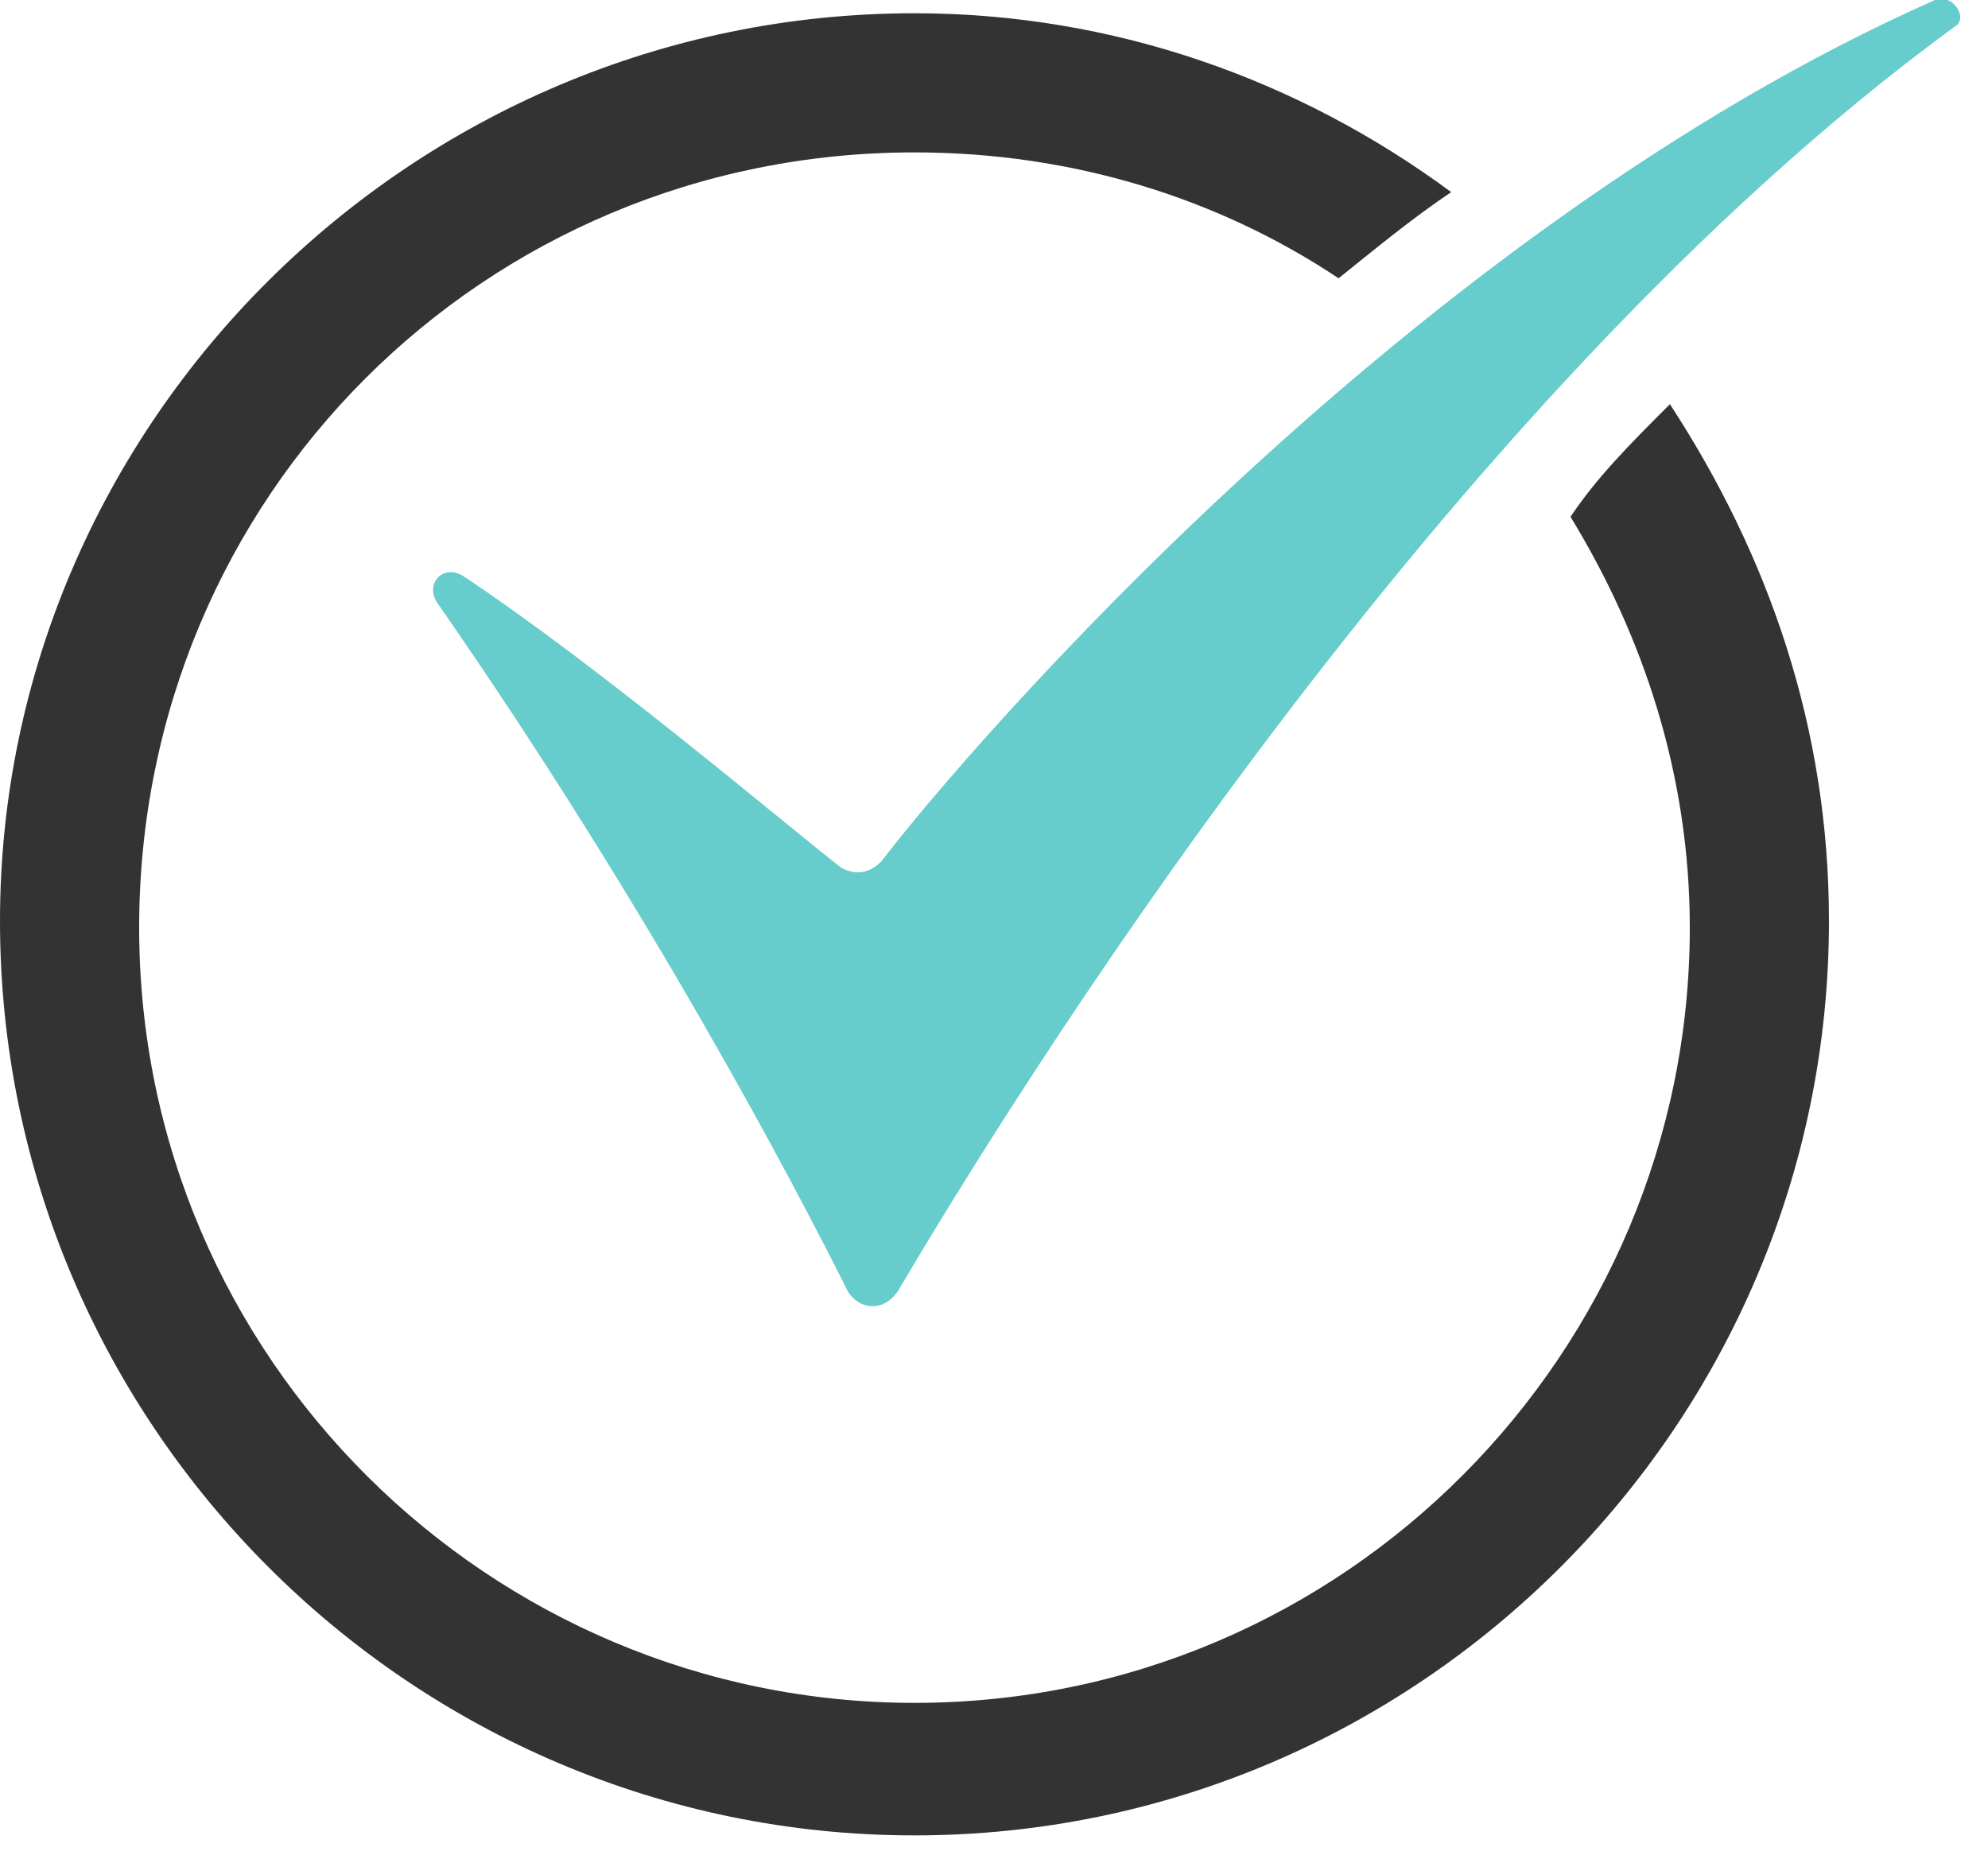   <svg
      width="30"
      height="28"
      viewBox="0 0 30 28"
      fill="none"
      xmlns="http://www.w3.org/2000/svg"
    >
      <path
        d="M23.7 7.8C24.8 9.6 25.5 11.7 25.5 14C25.5 20.4 20.3 25.7 13.8 25.7C7.4 25.7 2.1 20.5 2.1 14C2.1 7.5 7.3 2.3 13.8 2.3C16.2 2.3 18.4 3 20.2 4.2C20.7 3.8 21.3 3.3 21.9 2.9C19.6 1.2 16.8 0.2 13.8 0.2C6.2 0.2 0 6.4 0 13.9C0 21.5 6.2 27.7 13.8 27.7C21.4 27.7 27.6 21.5 27.6 13.9C27.6 11 26.7 8.4 25.2 6.1C24.6 6.7 24.1 7.2 23.7 7.8Z"
        fill="#333333"
      />
      <path
        d="M12.8 19.5C12 17.9 9.8 13.7 6.6 9.1C6.4 8.8 6.7 8.5 7 8.7C9.1 10.1 11.8 12.4 12.7 13.1C12.9 13.2 13.1 13.2 13.3 13C14.6 11.3 21.3 3.5 29.2 4.58453e-05C29.5 -0.1 29.7 0.3 29.5 0.4C21.7 6.1 15.2 16.7 13.6 19.4C13.4 19.8 13 19.8 12.8 19.5Z"
        fill="#66CCCC"
      />
    </svg>